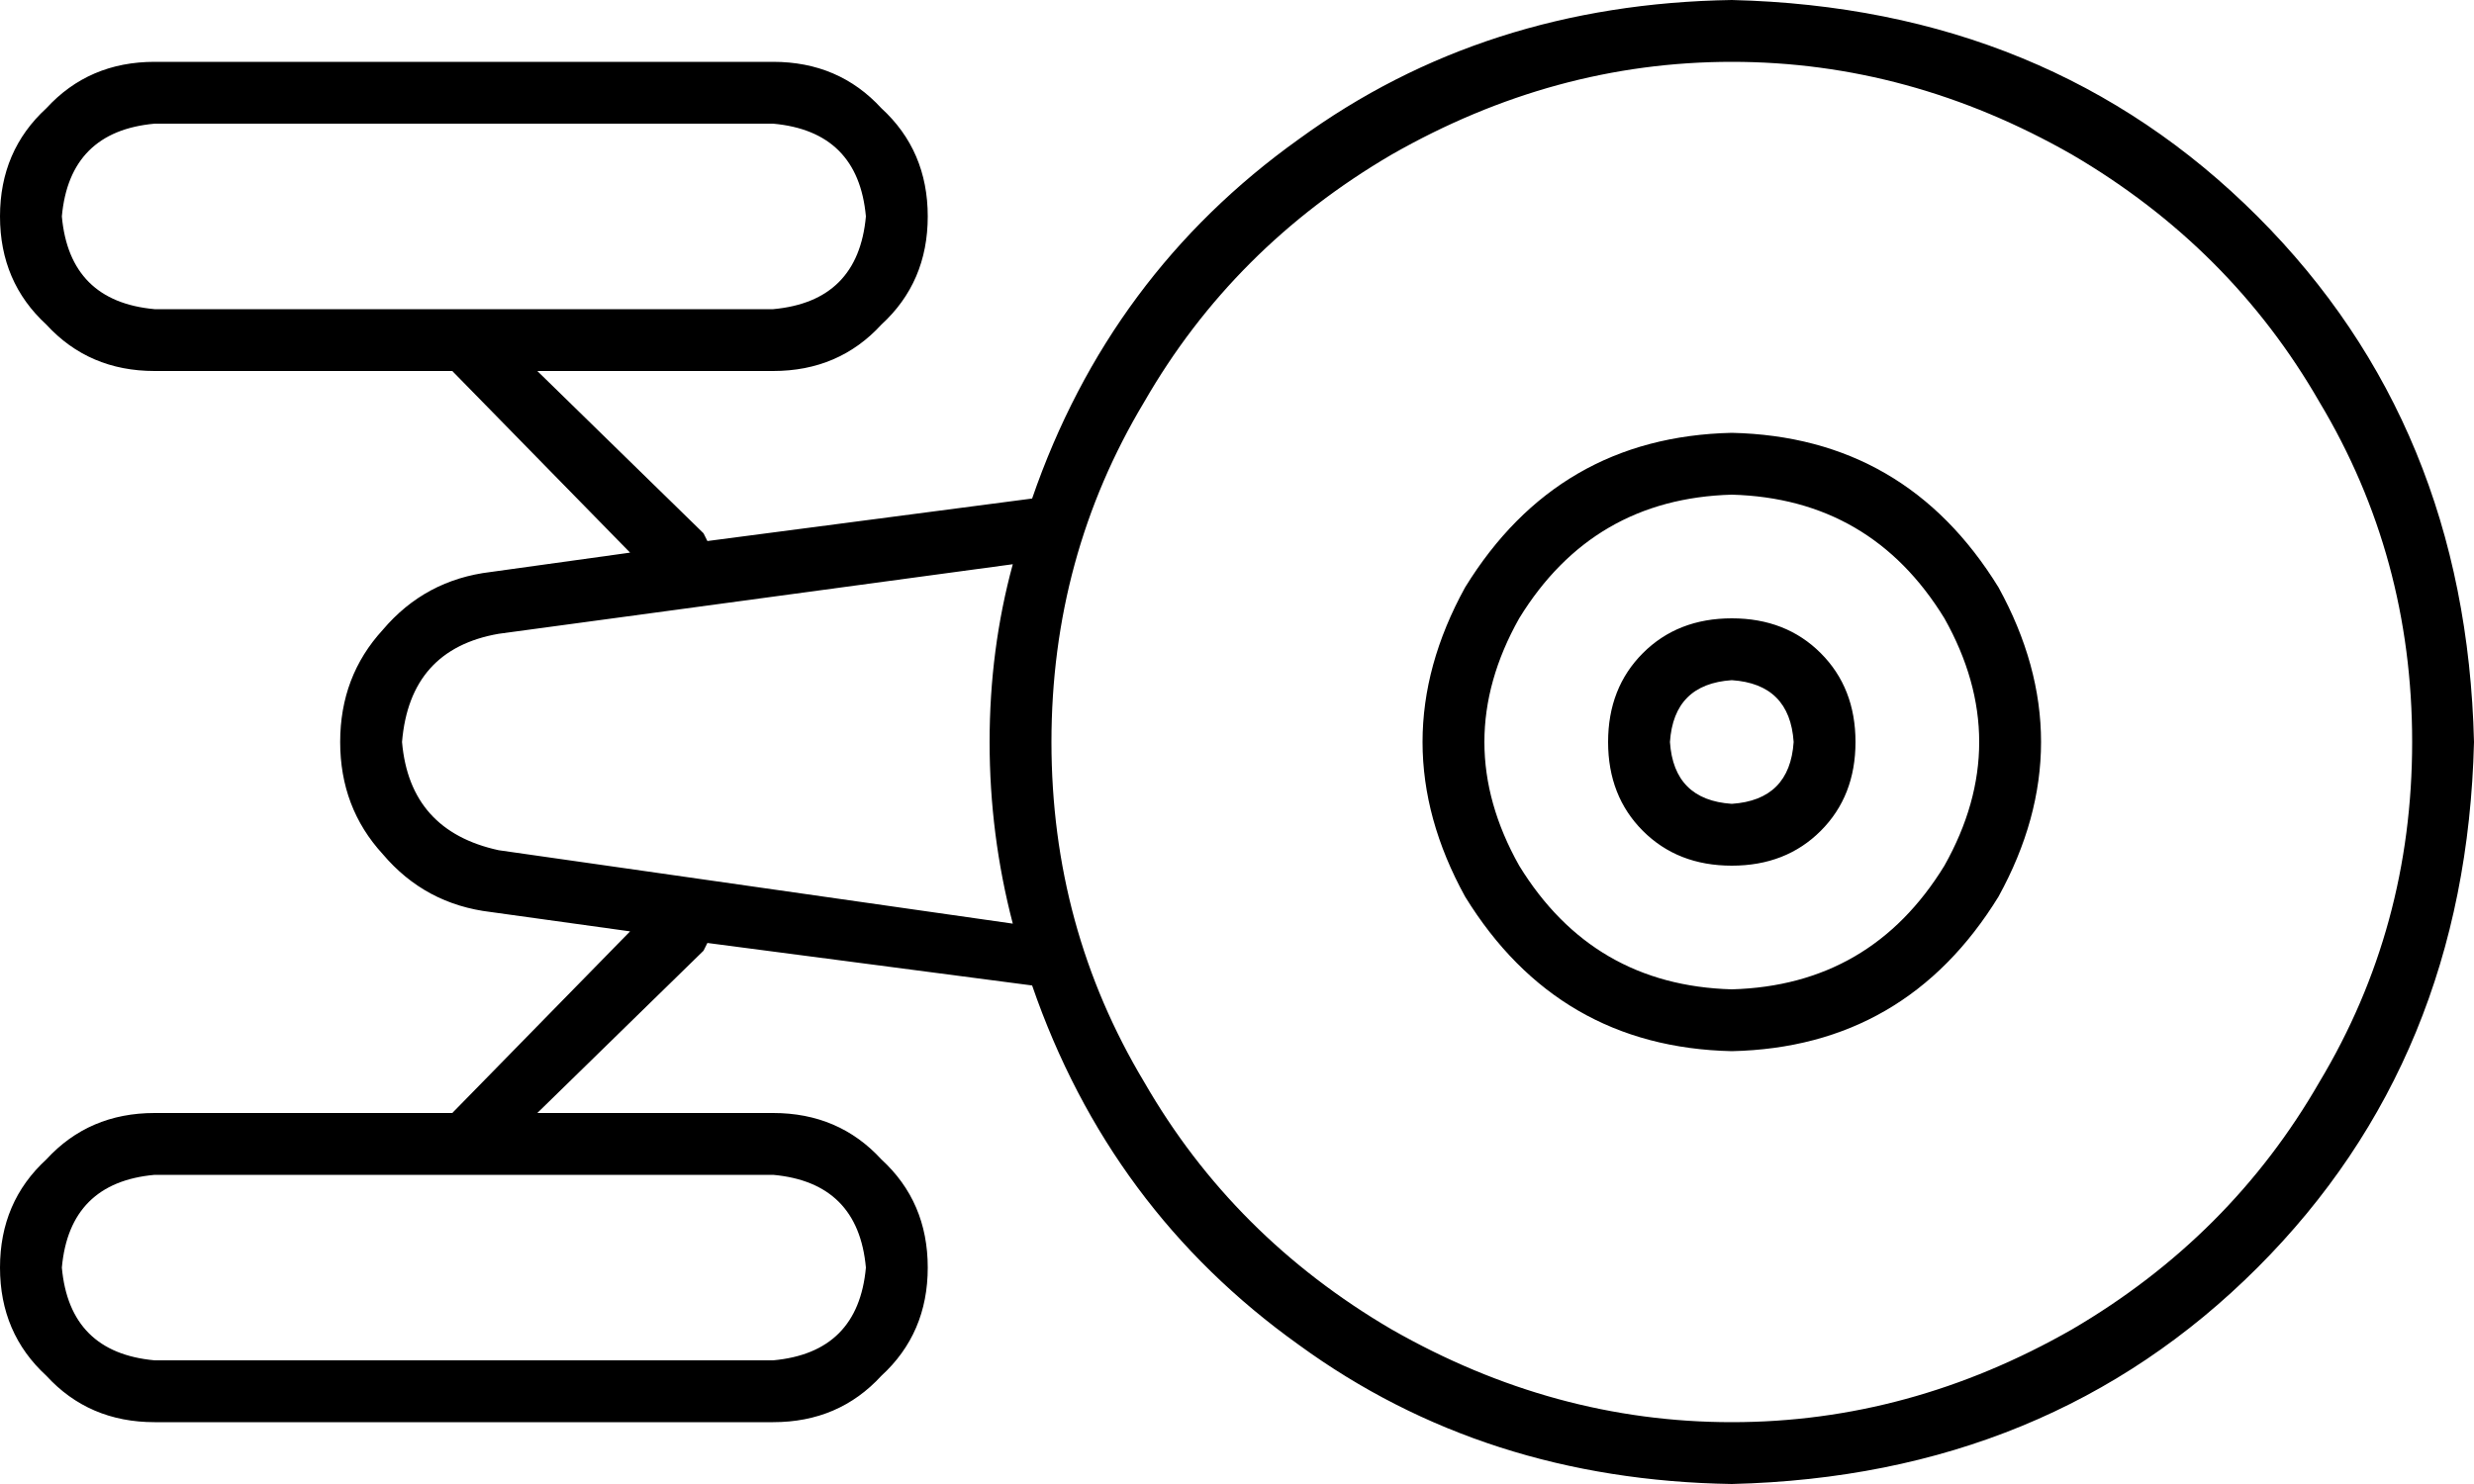 <svg xmlns="http://www.w3.org/2000/svg" viewBox="0 0 640 384">
  <path d="M 624 192 Q 624 144 600 104 L 600 104 L 600 104 Q 577 64 536 40 Q 494 16 448 16 Q 402 16 360 40 Q 319 64 296 104 Q 272 144 272 192 Q 272 240 296 280 Q 319 320 360 344 Q 402 368 448 368 Q 494 368 536 344 Q 577 320 600 280 Q 624 240 624 192 L 624 192 Z M 640 192 Q 638 274 584 328 L 584 328 L 584 328 Q 530 382 448 384 Q 384 383 336 348 Q 287 313 267 255 L 183 244 L 183 244 L 182 246 L 182 246 L 139 288 L 139 288 L 200 288 L 200 288 Q 217 288 228 300 Q 240 311 240 328 Q 240 345 228 356 Q 217 368 200 368 L 40 368 L 40 368 Q 23 368 12 356 Q 0 345 0 328 Q 0 311 12 300 Q 23 288 40 288 L 117 288 L 117 288 L 163 241 L 163 241 L 127 236 L 127 236 Q 110 234 99 221 Q 88 209 88 192 Q 88 175 99 163 Q 110 150 127 148 L 163 143 L 163 143 L 117 96 L 117 96 L 40 96 L 40 96 Q 23 96 12 84 Q 0 73 0 56 Q 0 39 12 28 Q 23 16 40 16 L 200 16 L 200 16 Q 217 16 228 28 Q 240 39 240 56 Q 240 73 228 84 Q 217 96 200 96 L 139 96 L 139 96 L 182 138 L 182 138 L 183 140 L 183 140 L 267 129 L 267 129 Q 287 71 336 36 Q 384 1 448 0 Q 530 2 584 56 Q 638 110 640 192 L 640 192 Z M 262 146 L 129 164 L 262 146 L 129 164 Q 106 168 104 192 Q 106 215 129 220 L 262 239 L 262 239 Q 256 216 256 192 Q 256 168 262 146 L 262 146 Z M 16 56 Q 18 78 40 80 L 200 80 L 200 80 Q 222 78 224 56 Q 222 34 200 32 L 40 32 L 40 32 Q 18 34 16 56 L 16 56 Z M 40 304 Q 18 306 16 328 Q 18 350 40 352 L 200 352 L 200 352 Q 222 350 224 328 Q 222 306 200 304 L 40 304 L 40 304 Z M 448 256 Q 484 255 503 224 Q 521 192 503 160 Q 484 129 448 128 Q 412 129 393 160 Q 375 192 393 224 Q 412 255 448 256 L 448 256 Z M 448 112 Q 493 113 517 152 Q 539 192 517 232 Q 493 271 448 272 Q 403 271 379 232 Q 357 192 379 152 Q 403 113 448 112 L 448 112 Z M 464 192 Q 463 177 448 176 Q 433 177 432 192 Q 433 207 448 208 Q 463 207 464 192 L 464 192 Z M 416 192 Q 416 178 425 169 L 425 169 L 425 169 Q 434 160 448 160 Q 462 160 471 169 Q 480 178 480 192 Q 480 206 471 215 Q 462 224 448 224 Q 434 224 425 215 Q 416 206 416 192 L 416 192 Z" />
</svg>